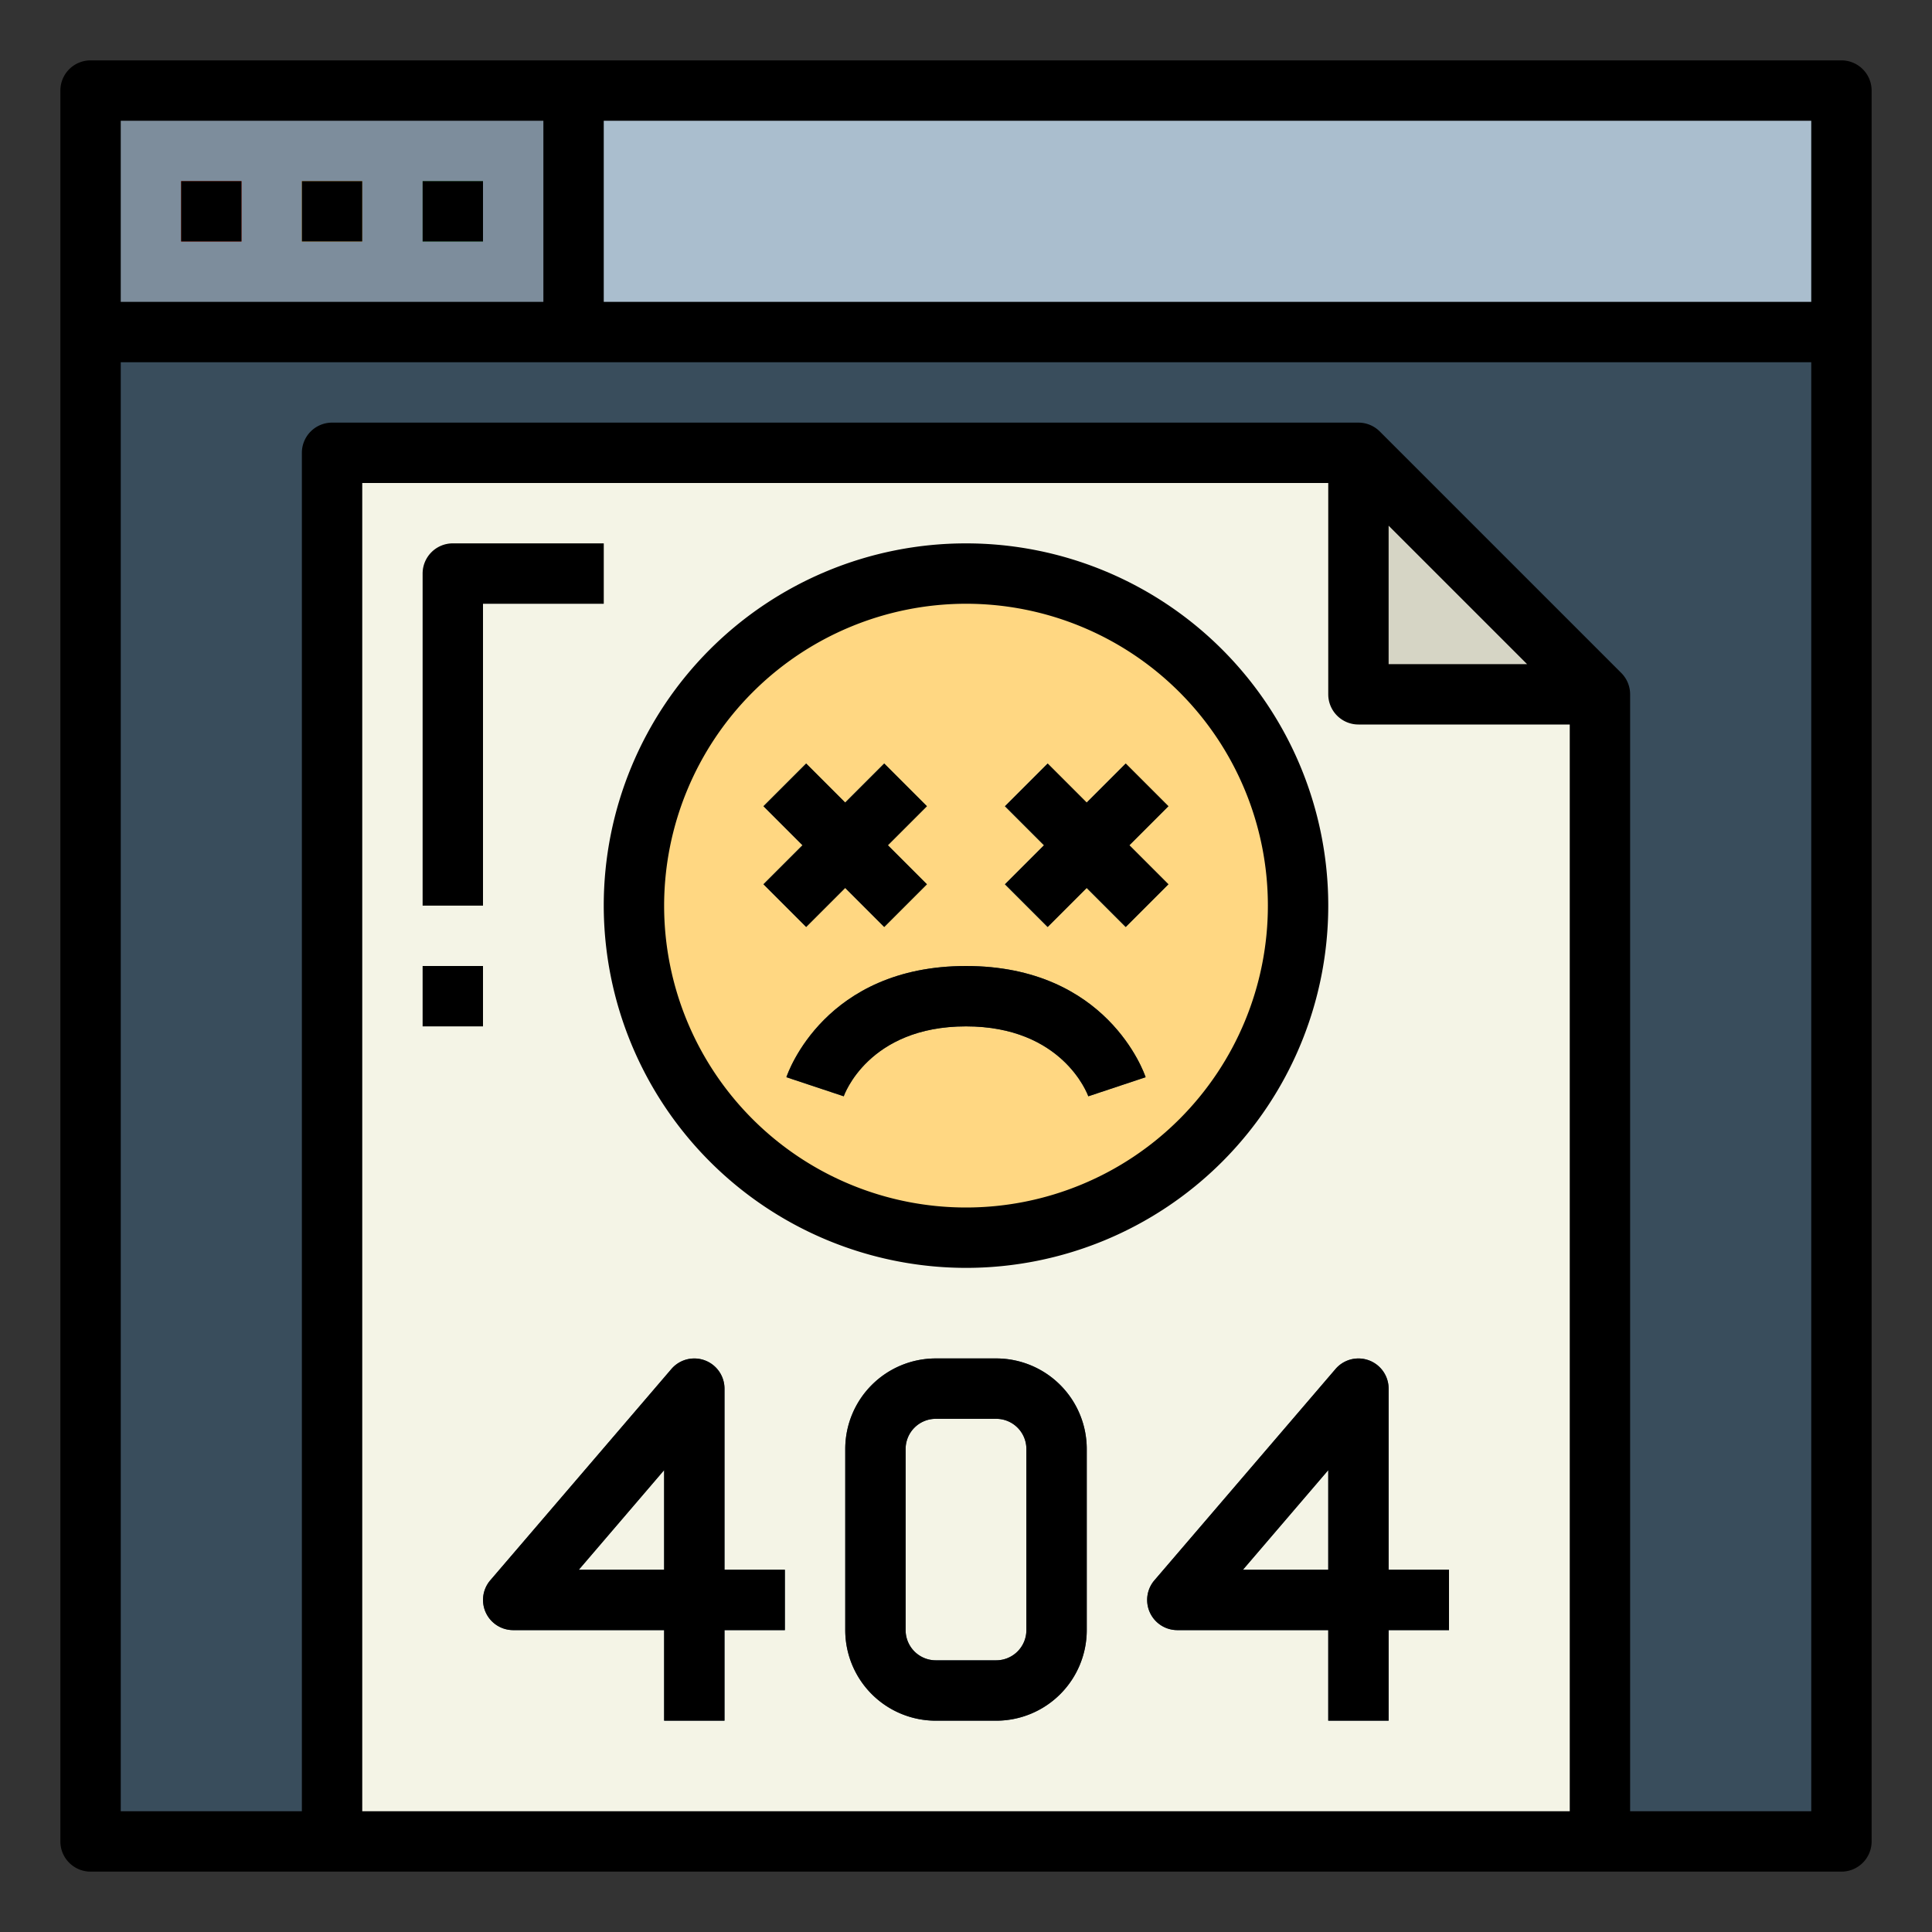 <svg height="512" viewBox="0 0 64 64" width="512" xmlns="http://www.w3.org/2000/svg"><rect x="0" y="0" width="64" height="64" fill="#333333" stroke="none"/><g id="Filled_outline" data-name="Filled outline"><path d="m3 3h58v58h-58z" fill="#394d5c"/><path d="m3 3h16v8h-16z" fill="#7d8d9c"/><path d="m6 6h2v2h-2z" fill="#e1462b"/><path d="m10 6h2v2h-2z" fill="#f9bb4b"/><path d="m14 6h2v2h-2z" fill="#55b56a"/><path d="m19 3h42v8h-42z" fill="#aabece"/><path d="m53 61h-42v-46h34l8 8z" fill="#f4f4e6"/><path d="m53 23h-8v-8z" fill="#d6d5c5"/><circle cx="32" cy="30" fill="#ffd782" r="11"/><g fill="#394d5c"><path d="m27 25.172h2v5.657h-2z" transform="matrix(.707 -.707 .707 .707 -11.598 28)"/><path d="m25.172 27h5.657v2h-5.657z" transform="matrix(.707 -.707 .707 .707 -11.598 28)"/><path d="m35 25.172h2v5.657h-2z" transform="matrix(.707 -.707 .707 .707 -9.255 33.657)"/><path d="m33.172 27h5.657v2h-5.657z" transform="matrix(.707 -.707 .707 .707 -9.255 33.657)"/><path d="m36.051 36.316c-.03-.086-.864-2.316-4.051-2.316-3.242 0-4.043 2.293-4.051 2.316l-1.9-.632c.051-.151 1.284-3.684 5.951-3.684s5.9 3.533 5.949 3.684z"/><path d="m24 57h-2v-3h-5a1 1 0 0 1 -.759-1.65l6-7a1 1 0 0 1 1.759.65v6h2v2h-2zm-4.826-5h2.826v-3.3z"/><path d="m46 57h-2v-3h-5a1 1 0 0 1 -.759-1.65l6-7a1 1 0 0 1 1.759.65v6h2v2h-2zm-4.826-5h2.826v-3.3z"/><path d="m33 57h-2a3 3 0 0 1 -3-3v-6a3 3 0 0 1 3-3h2a3 3 0 0 1 3 3v6a3 3 0 0 1 -3 3zm-2-10a1 1 0 0 0 -1 1v6a1 1 0 0 0 1 1h2a1 1 0 0 0 1-1v-6a1 1 0 0 0 -1-1z"/></g><path d="m16 30h-2v-11a1 1 0 0 1 1-1h5v2h-4z" fill="#d6d5c5"/><path d="m14 32h2v2h-2z" fill="#d6d5c5"/><path d="m6 6h2v2h-2z"/><path d="m10 6h2v2h-2z"/><path d="m14 6h2v2h-2z"/><path d="m61 2h-58a1 1 0 0 0 -1 1v58a1 1 0 0 0 1 1h58a1 1 0 0 0 1-1v-58a1 1 0 0 0 -1-1zm-1 8h-40v-6h40zm-56-6h14v6h-14zm8 56v-44h32v7a1 1 0 0 0 1 1h7v36zm34-42.586 4.586 4.586h-4.586zm8 42.586v-37a1 1 0 0 0 -.293-.707l-8-8a1 1 0 0 0 -.707-.293h-34a1 1 0 0 0 -1 1v45h-6v-48h56v48z"/><path d="m32 42a12 12 0 1 0 -12-12 12.013 12.013 0 0 0 12 12zm0-22a10 10 0 1 1 -10 10 10.011 10.011 0 0 1 10-10z"/><path d="m26.707 30.707 1.293-1.293 1.293 1.293 1.414-1.414-1.293-1.293 1.293-1.293-1.414-1.414-1.293 1.293-1.293-1.293-1.414 1.414 1.293 1.293-1.293 1.293z"/><path d="m34.707 30.707 1.293-1.293 1.293 1.293 1.414-1.414-1.293-1.293 1.293-1.293-1.414-1.414-1.293 1.293-1.293-1.293-1.414 1.414 1.293 1.293-1.293 1.293z"/><path d="m26.051 35.684 1.9.632c.006-.023.807-2.316 4.049-2.316 3.187 0 4.021 2.23 4.051 2.316l1.9-.632c-.051-.151-1.284-3.684-5.951-3.684s-5.9 3.533-5.949 3.684z"/><path d="m24 46a1 1 0 0 0 -1.759-.65l-6 7a1 1 0 0 0 .759 1.65h5v3h2v-3h2v-2h-2zm-2 6h-2.826l2.826-3.3z"/><path d="m46 46a1 1 0 0 0 -1.759-.65l-6 7a1 1 0 0 0 .759 1.65h5v3h2v-3h2v-2h-2zm-2 6h-2.826l2.826-3.3z"/><path d="m33 45h-2a3 3 0 0 0 -3 3v6a3 3 0 0 0 3 3h2a3 3 0 0 0 3-3v-6a3 3 0 0 0 -3-3zm1 9a1 1 0 0 1 -1 1h-2a1 1 0 0 1 -1-1v-6a1 1 0 0 1 1-1h2a1 1 0 0 1 1 1z"/><path d="m20 18h-5a1 1 0 0 0 -1 1v11h2v-10h4z"/><path d="m14 32h2v2h-2z"/></g></svg>